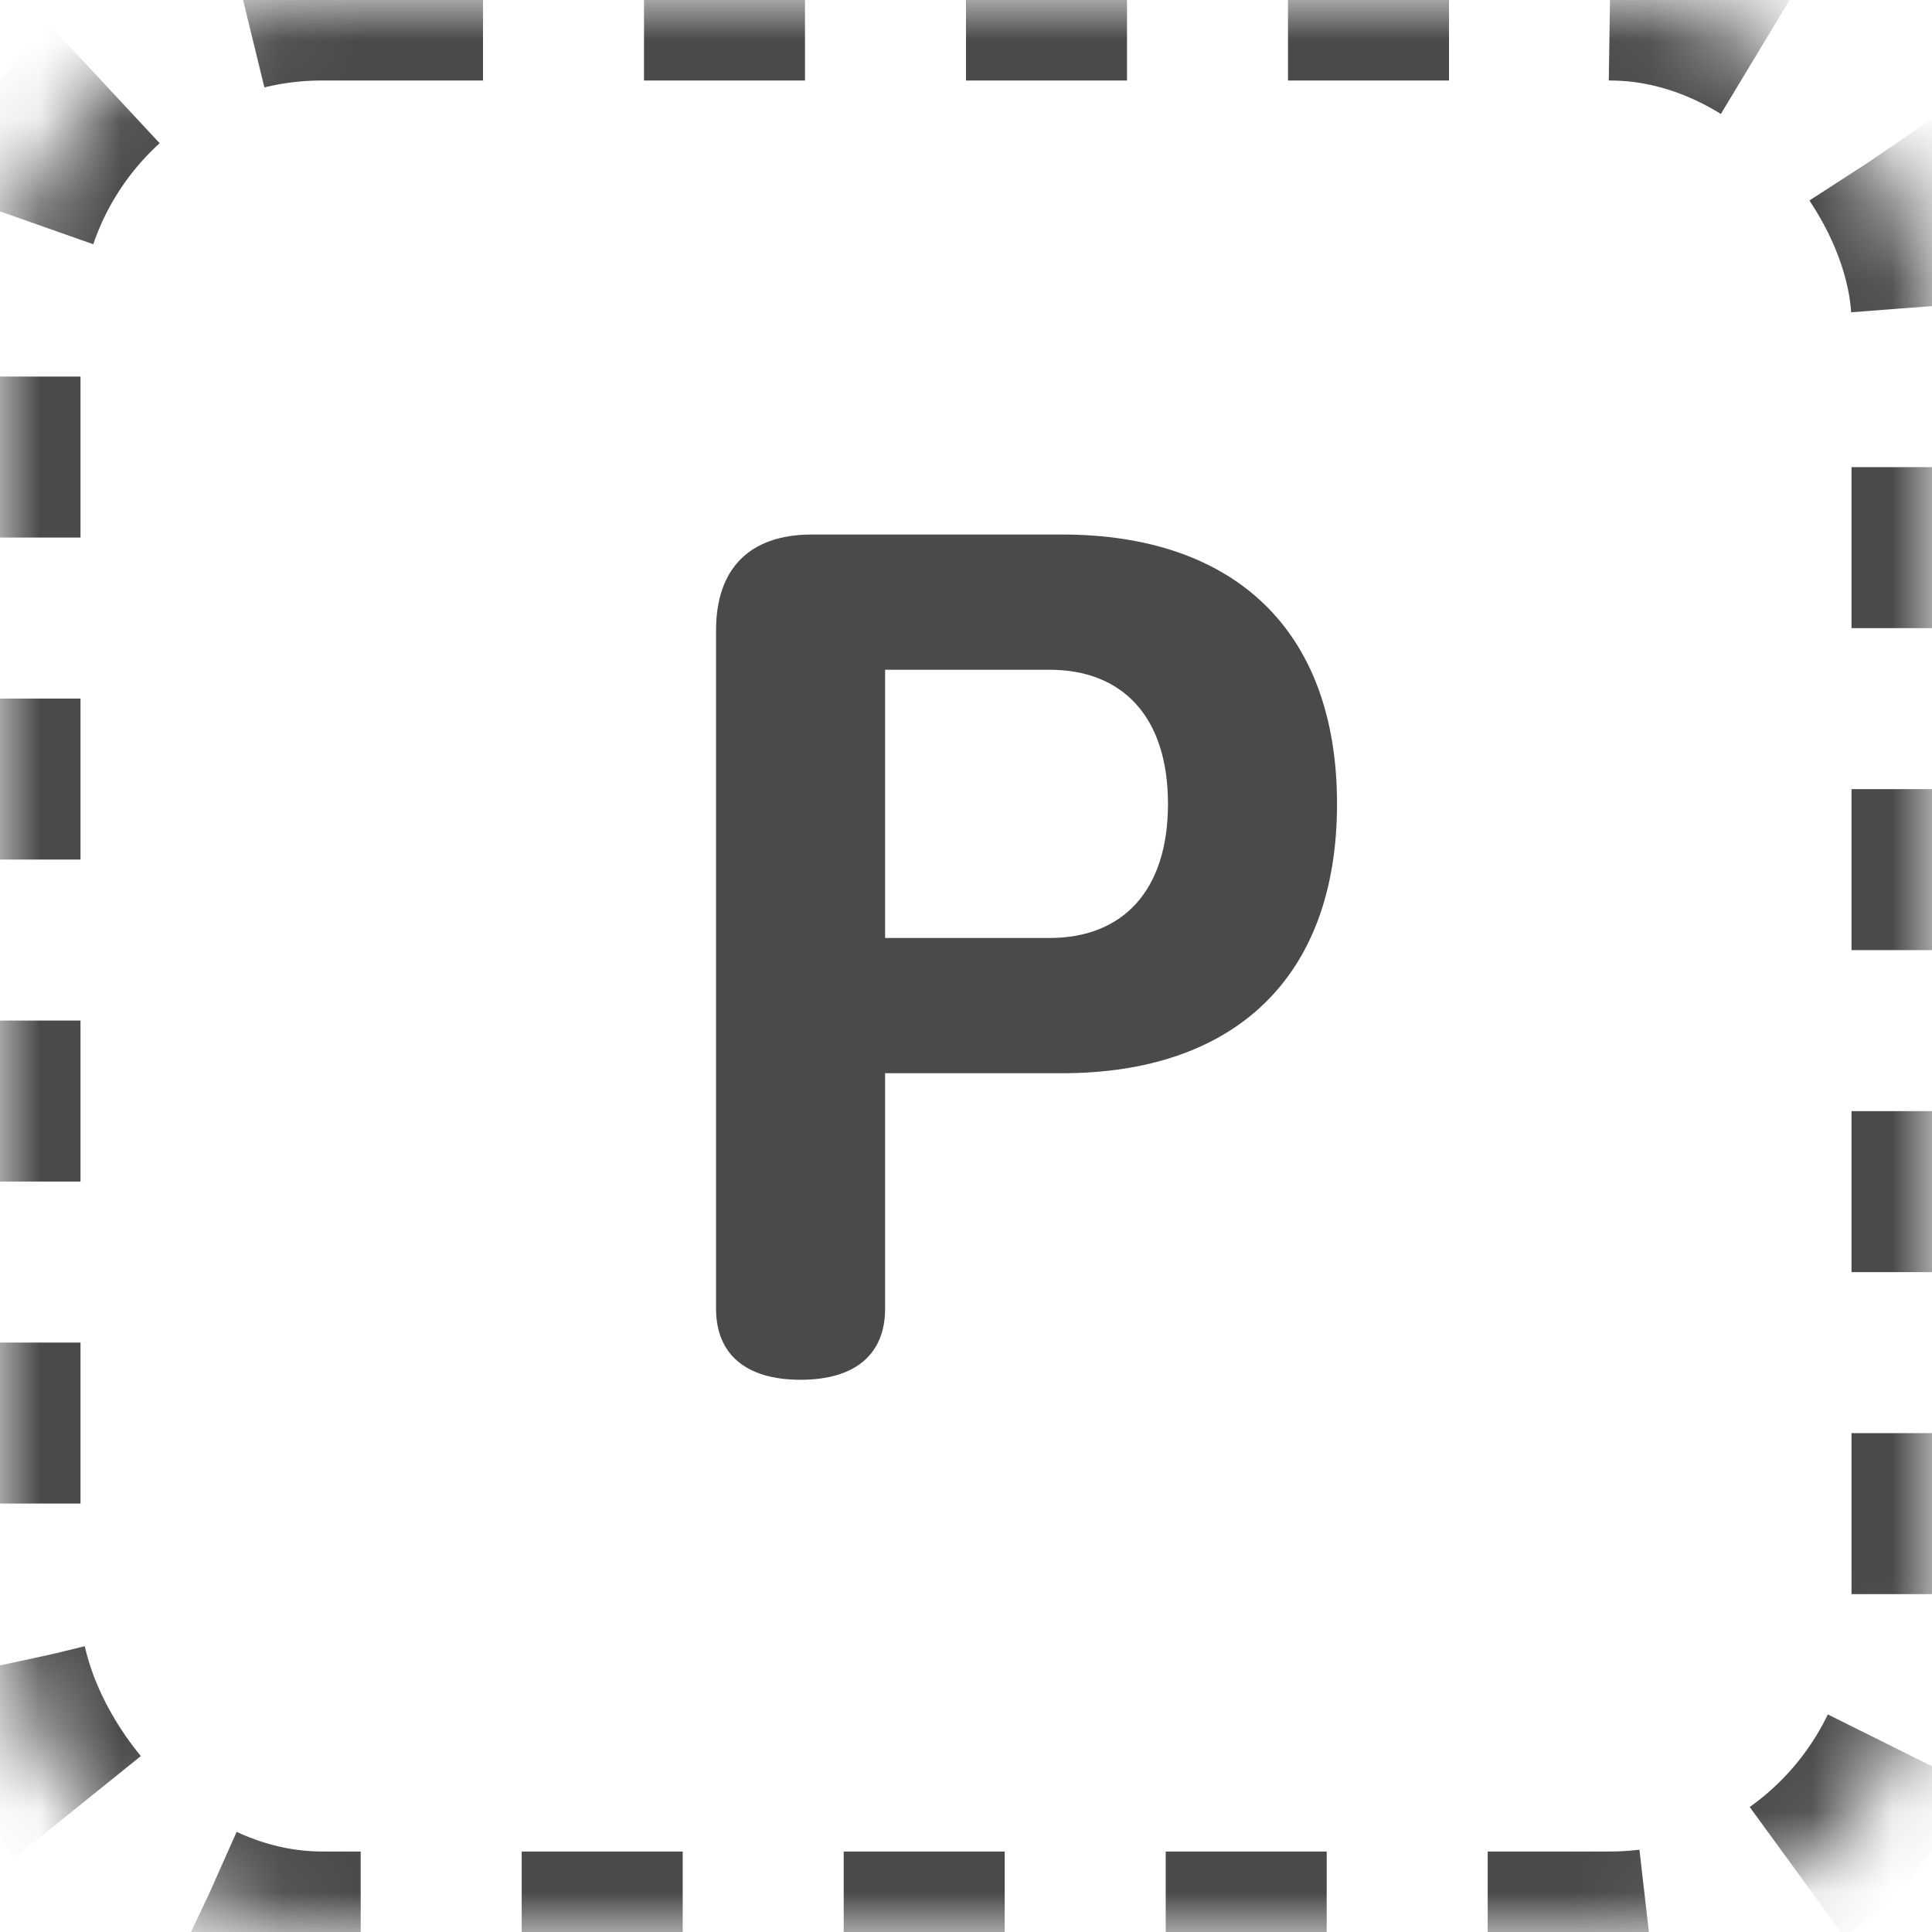 <svg xmlns="http://www.w3.org/2000/svg" xmlns:xlink="http://www.w3.org/1999/xlink" width="24" height="24" viewBox="0 0 24 24">
    <defs>
        <rect id="a" width="24" height="24" rx="4"/>
        <mask id="b" width="24" height="24" x="0" y="0" fill="#fff">
            <use xlink:href="#a"/>
        </mask>
    </defs>
    <g fill="none" fill-rule="evenodd">
        <use stroke="#4A4A4A" stroke-dasharray="2" stroke-width="2" mask="url(#b)" xlink:href="#a"/>
        <path fill="#4A4A4A" fill-rule="nonzero" d="M14.509 9.986c0-1.092-.574-1.666-1.47-1.666h-2.044v3.332h2.044c.896 0 1.47-.574 1.47-1.666zm2.1 0c0 2.17-1.288 3.346-3.416 3.346h-2.198v2.926c0 .56-.364.882-1.05.882s-1.05-.322-1.05-.882V7.83c0-.77.42-1.19 1.19-1.19h3.108c2.128 0 3.416 1.176 3.416 3.346z"/>
    </g>
</svg>
